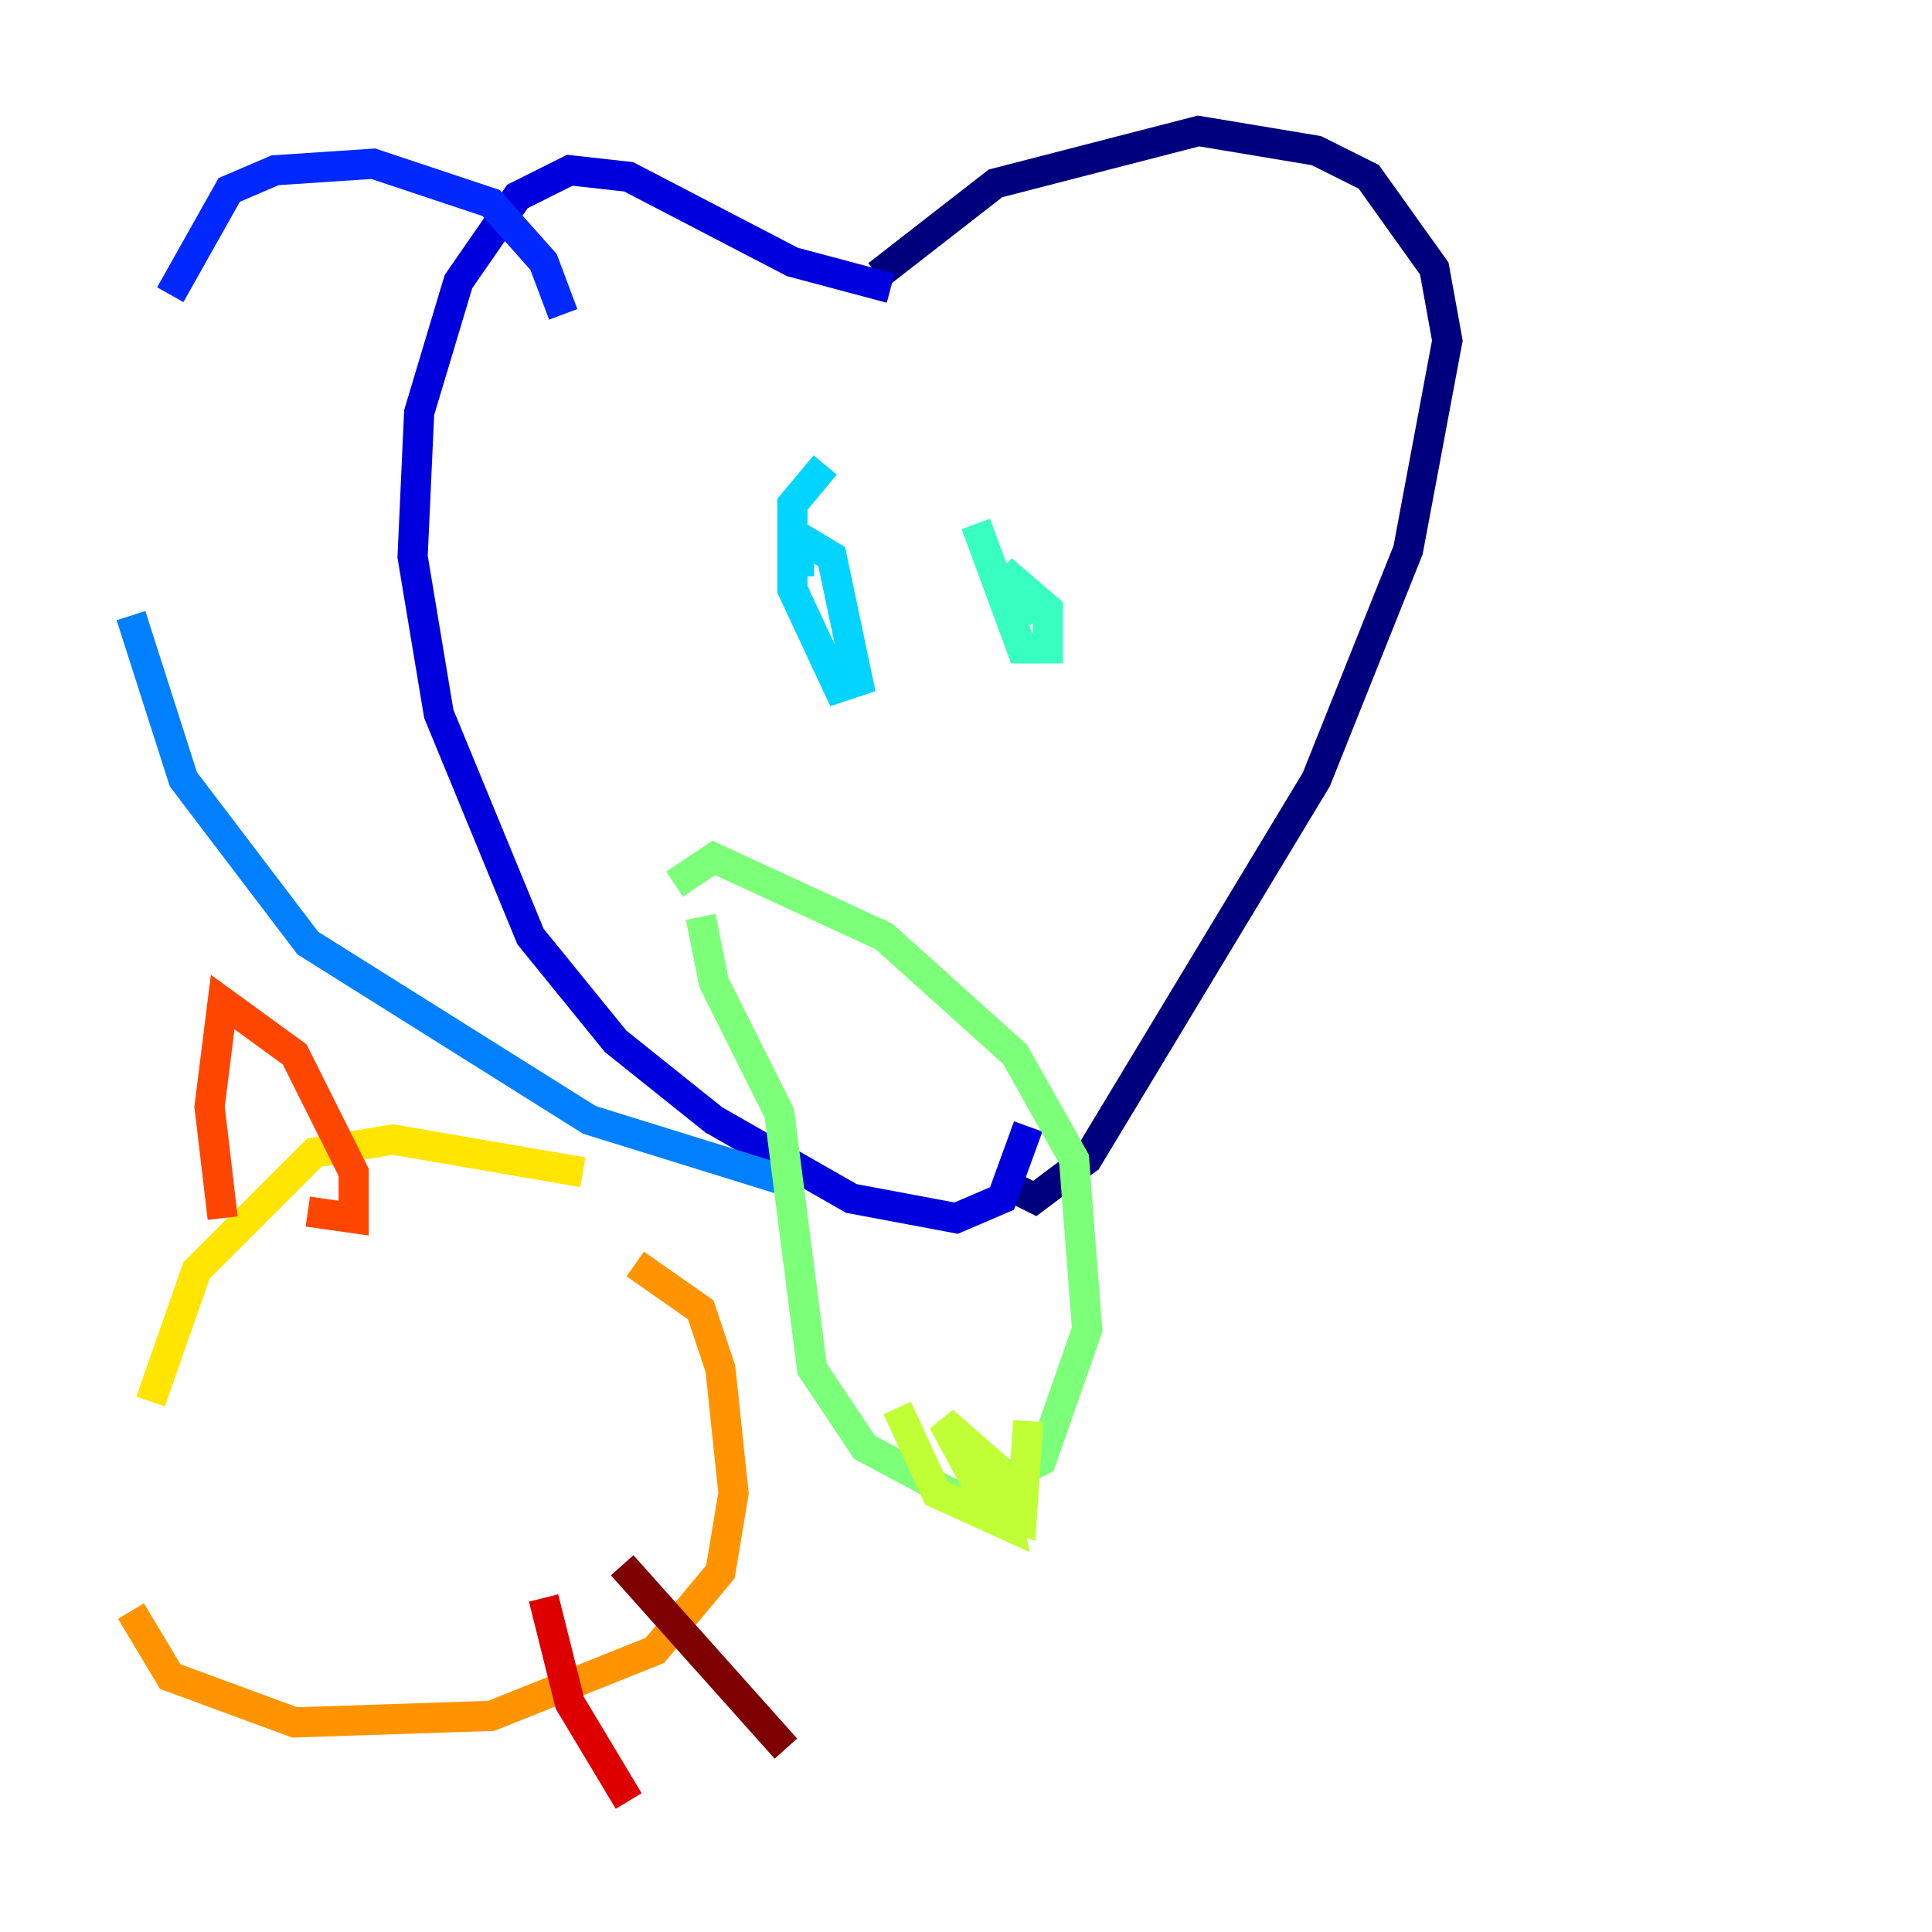 <?xml version="1.0" encoding="utf-8" ?>
<svg baseProfile="tiny" height="128" version="1.2" viewBox="0,0,128,128" width="128" xmlns="http://www.w3.org/2000/svg" xmlns:ev="http://www.w3.org/2001/xml-events" xmlns:xlink="http://www.w3.org/1999/xlink"><defs /><polyline fill="none" points="58.142,18.224 65.953,12.149 79.403,8.678 87.214,9.98 90.685,11.715 95.024,17.79 95.891,22.563 93.288,36.447 87.214,51.634 72.027,76.8 68.556,79.403 65.953,78.102" stroke="#00007f" stroke-width="2" /><polyline fill="none" points="59.01,19.091 52.502,17.356 41.654,11.715 37.749,11.281 34.278,13.017 30.373,18.658 27.77,27.336 27.336,36.881 29.071,47.295 35.146,62.047 40.786,68.99 47.295,74.197 56.407,79.403 63.349,80.705 66.386,79.403 68.122,74.63" stroke="#0000de" stroke-width="2" /><polyline fill="none" points="37.315,20.827 36.014,17.356 32.542,13.451 24.732,10.848 18.224,11.281 15.186,12.583 11.281,19.525" stroke="#0028ff" stroke-width="2" /><polyline fill="none" points="8.678,40.786 12.149,51.634 20.393,62.481 39.051,74.197 51.634,78.102" stroke="#0080ff" stroke-width="2" /><polyline fill="none" points="54.671,30.807 52.502,33.41 52.502,39.051 55.539,45.559 56.841,45.125 55.105,36.881 52.936,35.58 52.936,38.183" stroke="#00d4ff" stroke-width="2" /><polyline fill="none" points="64.651,34.712 67.688,42.956 69.424,42.956 69.424,40.352 66.386,37.749 68.99,40.786" stroke="#36ffc0" stroke-width="2" /><polyline fill="none" points="46.427,60.746 47.295,65.085 51.634,73.763 53.803,90.685 57.275,95.891 63.783,99.363 68.99,96.759 72.027,88.081 71.159,76.8 67.254,69.858 58.576,62.047 47.295,56.841 44.691,58.576" stroke="#7cff79" stroke-width="2" /><polyline fill="none" points="59.444,93.288 62.047,98.929 66.82,101.098 65.953,97.193 62.481,94.156 65.519,99.797 67.688,100.664 68.122,94.156" stroke="#c0ff36" stroke-width="2" /><polyline fill="none" points="38.617,77.668 26.034,75.498 20.827,76.366 13.017,84.176 9.98,92.854" stroke="#ffe500" stroke-width="2" /><polyline fill="none" points="8.678,106.739 11.281,111.078 19.525,114.115 32.542,113.681 43.39,109.342 47.729,104.136 48.597,98.929 47.729,90.685 46.427,86.78 42.088,83.742" stroke="#ff9400" stroke-width="2" /><polyline fill="none" points="14.752,80.705 13.885,73.329 14.752,66.386 19.525,69.858 23.43,77.668 23.43,80.705 20.393,80.271" stroke="#ff4600" stroke-width="2" /><polyline fill="none" points="36.014,105.871 37.749,112.814 41.654,119.322" stroke="#de0000" stroke-width="2" /><polyline fill="none" points="41.22,103.702 52.068,115.851" stroke="#7f0000" stroke-width="2" /></svg>